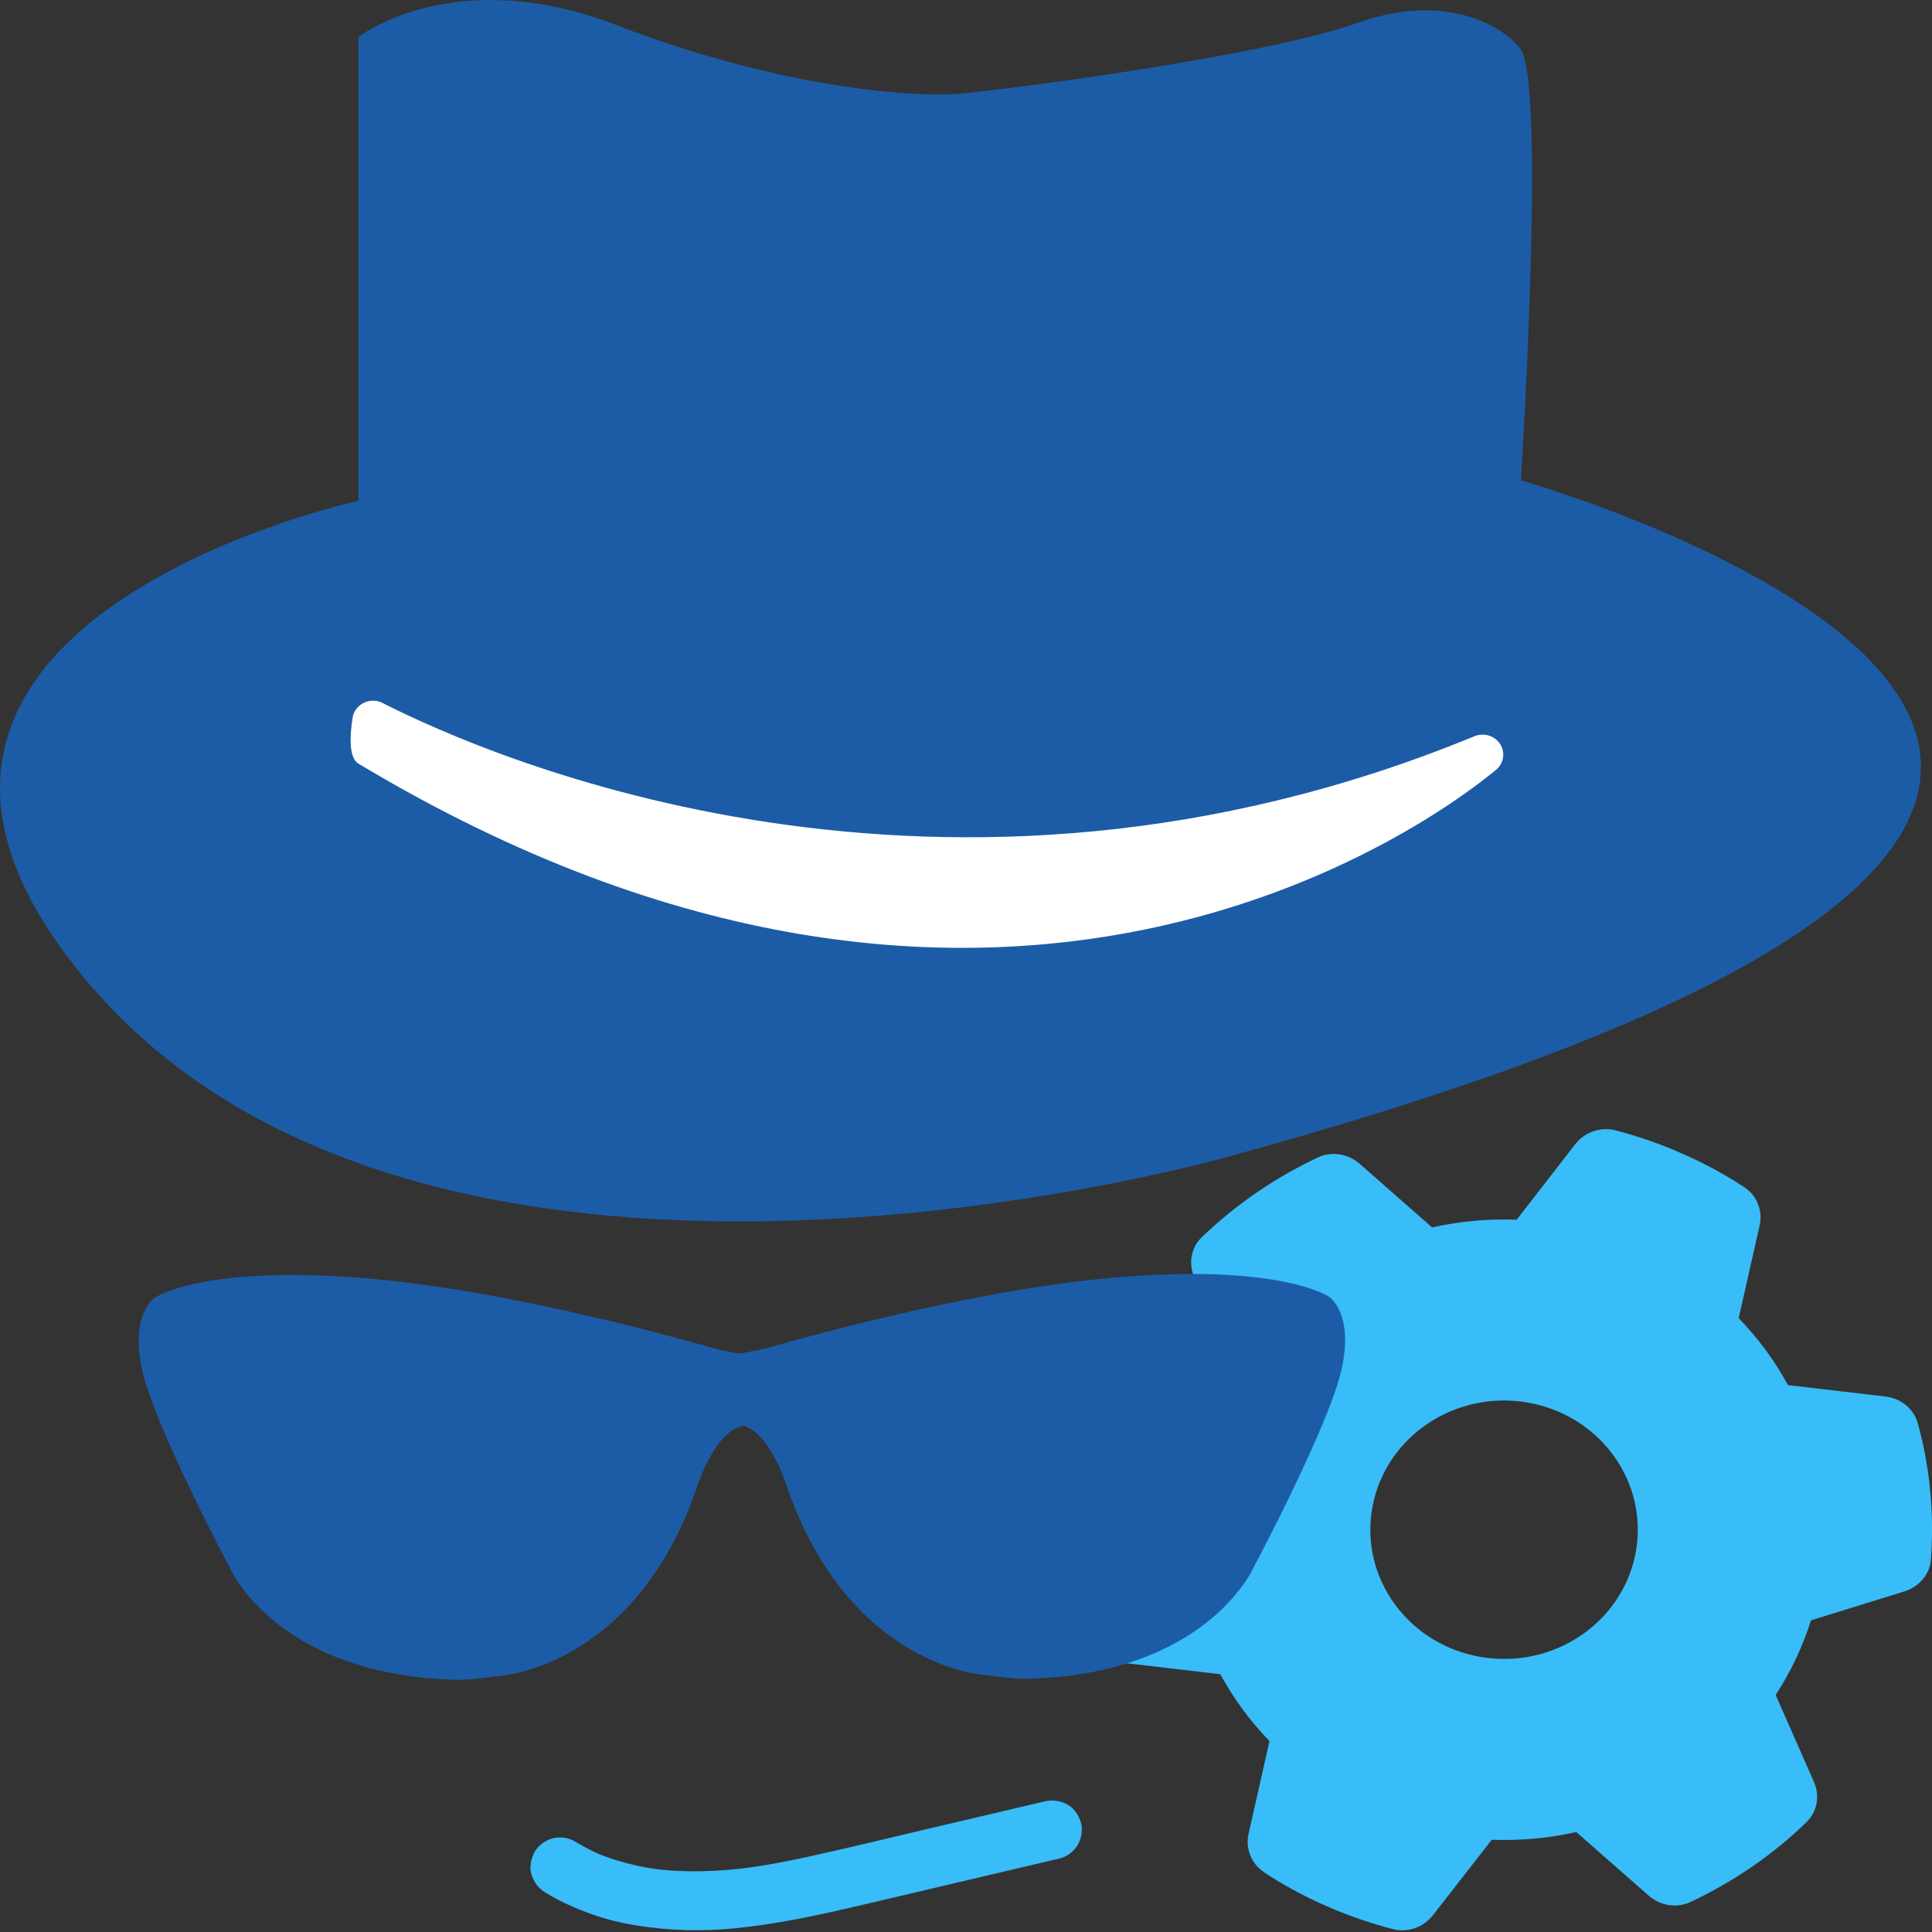 <?xml version="1.0" encoding="UTF-8"?>
<svg id="Layer_1" data-name="Layer 1" xmlns="http://www.w3.org/2000/svg" viewBox="0 0 1080 1080">
  <rect x="0" y="0" width="1080" height="1080" fill="#333333" stroke="none"/>
  <defs>
    <style>
      .cls-1 {
        fill: #fff;
      }

      .cls-2 {
        fill: #38bdf8;
      }

      .cls-3 {
        fill: #1c5ca6;
      }
    </style>
  </defs>
  <path class="cls-2" d="m706.43,1046.39c-7.15-4.73-10.34-13.28-8.44-21.45l11.66-51.65c-5.33-5.53-10.39-11.48-15.04-17.81-4.65-6.33-8.8-12.9-12.45-19.58l-54.3-6.36c-8.61-.96-15.92-6.68-18.19-14.76-3.09-11.06-5.22-22.22-6.53-33.51l-.8-8.42c-.93-11.55-.92-23.07-.05-34.52.6-8.39,6.76-15.28,14.98-17.82l52.01-16.1c4.63-14.59,11.25-28.66,19.77-41.71l-21.38-48.57c-3.4-7.74-1.97-16.7,4.23-22.62,9.27-8.91,19.43-17.22,30.48-24.8,11.04-7.58,22.51-14.13,34.27-19.65,7.82-3.71,17.05-2.07,23.5,3.58l40.42,35.49c15.55-3.48,31.48-4.89,47.26-4.31l32.72-42.18c5.19-6.66,14.01-9.95,22.34-7.81,11.47,2.98,22.74,6.76,33.72,11.41l7.96,3.5c10.6,4.91,20.81,10.53,30.6,16.98,7.15,4.73,10.34,13.28,8.44,21.45l-11.66,51.65c5.38,5.61,10.44,11.55,15.1,17.88,4.65,6.33,8.8,12.9,12.45,19.58l54.3,6.36c8.61.96,15.92,6.68,18.19,14.76,3.09,11.06,5.22,22.22,6.53,33.51l.8,8.42c.93,11.55.92,23.07.05,34.52-.6,8.39-6.76,15.28-14.98,17.82l-52.01,16.1c-4.63,14.59-11.25,28.66-19.77,41.71l21.38,48.57c3.4,7.74,1.97,16.7-4.23,22.62-9.21,8.98-19.38,17.29-30.42,24.88-11.04,7.58-22.51,14.13-34.27,19.65-7.82,3.71-17.05,2.07-23.5-3.58l-40.42-35.49c-15.55,3.48-31.48,4.89-47.26,4.31l-32.85,42.16c-5.19,6.66-14.01,9.95-22.34,7.81-11.47-2.98-22.74-6.76-33.72-11.41l-7.96-3.5c-10.6-4.91-20.81-10.53-30.6-16.98l.02-.13Zm91.05-250.15c-33.65,23.11-41.55,68.2-17.64,100.72,23.91,32.52,70.58,40.15,104.23,17.05,33.65-23.11,41.55-68.2,17.64-100.72s-70.58-40.15-104.23-17.05Z"/>
  <path class="cls-3" d="m200.37,279.95V20.7s53.33-41.82,144.56-6.56c91.22,35.26,165.61,40.13,189.47,38.38,23.86-1.76,171.22-20.74,224.55-39.73,53.33-18.99,85.23,5.65,91.22,14.92,14.03,21.7,0,240.8,0,240.8,0,0,600.76,170.32-167.01,378.98-44.91,12.21-476.29,120.71-648.39-116.63-134.73-185.8,165.61-250.9,165.61-250.9Z"/>
  <path class="cls-1" d="m213.91,393c60.05,30.52,312.51,141.18,610.34,18.55,7.63-3.14,16.09,2.29,16.09,10.3h0c0,3.27-1.47,6.37-4.04,8.49-33.88,28.01-278.16,211.26-635.93-3.46-5.4-3.24-4.86-15.34-3.29-25.59,1.17-7.63,9.76-11.9,16.83-8.31Z"/>
  <path class="cls-3" d="m749.97,765.39c-6.98,31.48-48.86,110.16-48.86,110.16,0,0-25.59,60.7-127.96,62.95-6.98,0-23.27-2.25-23.27-2.25,0,0-74.45-4.5-109.35-103.42,0,0-9.31-31.48-24.96-35.86-.02,0-.02-.05-.05-.11,0,0-1.61.67-1.65.67-15.66,4.38-24.96,35.86-24.96,35.86-34.9,98.92-109.35,103.42-109.35,103.42,0,0-16.29,2.25-23.27,2.25-102.37-2.25-127.96-62.95-127.96-62.95,0,0-41.88-78.69-48.86-110.16-6.98-31.48,6.98-40.47,6.98-40.47,0,0,25.59-17.99,114-11.24,88.41,6.74,193.1,38.22,202.74,40.47,2.47.58,6.91,1.42,9.42,1.89l2.33-.2s7.72-1.42,11.31-2.25c9.63-2.25,114.33-33.72,202.74-40.47,88.41-6.74,114,11.24,114,11.24,0,0,13.96,8.99,6.98,40.47Z"/>
  <path class="cls-2" d="m304.73,1057.88c8.22,5.05,17.13,9.02,26.21,12.23,7.97,2.82,16.22,4.84,24.56,6.19,18.72,3.04,37.47,3.47,56.33,1.53,20.19-2.08,40.07-6.04,59.83-10.58,18.97-4.36,37.9-8.89,56.84-13.34s37.95-8.92,56.93-13.39c2.41-.57,4.81-1.13,7.22-1.7,3.94-.93,7.84-4.14,9.86-7.58s2.95-8.75,1.66-12.71-3.77-7.84-7.58-9.86c-4.01-2.12-8.25-2.71-12.71-1.66-22.01,5.17-44.01,10.35-66.02,15.52s-43.37,10.42-65.15,15.19c-12.09,2.65-24.25,5.01-36.53,6.66l4.39-.59c-18.72,2.49-37.68,3.24-56.44.73l4.39.59c-12.21-1.67-24.23-4.68-35.61-9.45l3.94,1.66c-5.35-2.26-10.52-4.9-15.46-7.94-3.6-2.21-8.68-2.78-12.71-1.66-3.83,1.05-7.98,4.01-9.86,7.58-2.02,3.83-3.04,8.47-1.66,12.71s3.82,7.55,7.58,9.86h0Z"/>
</svg>